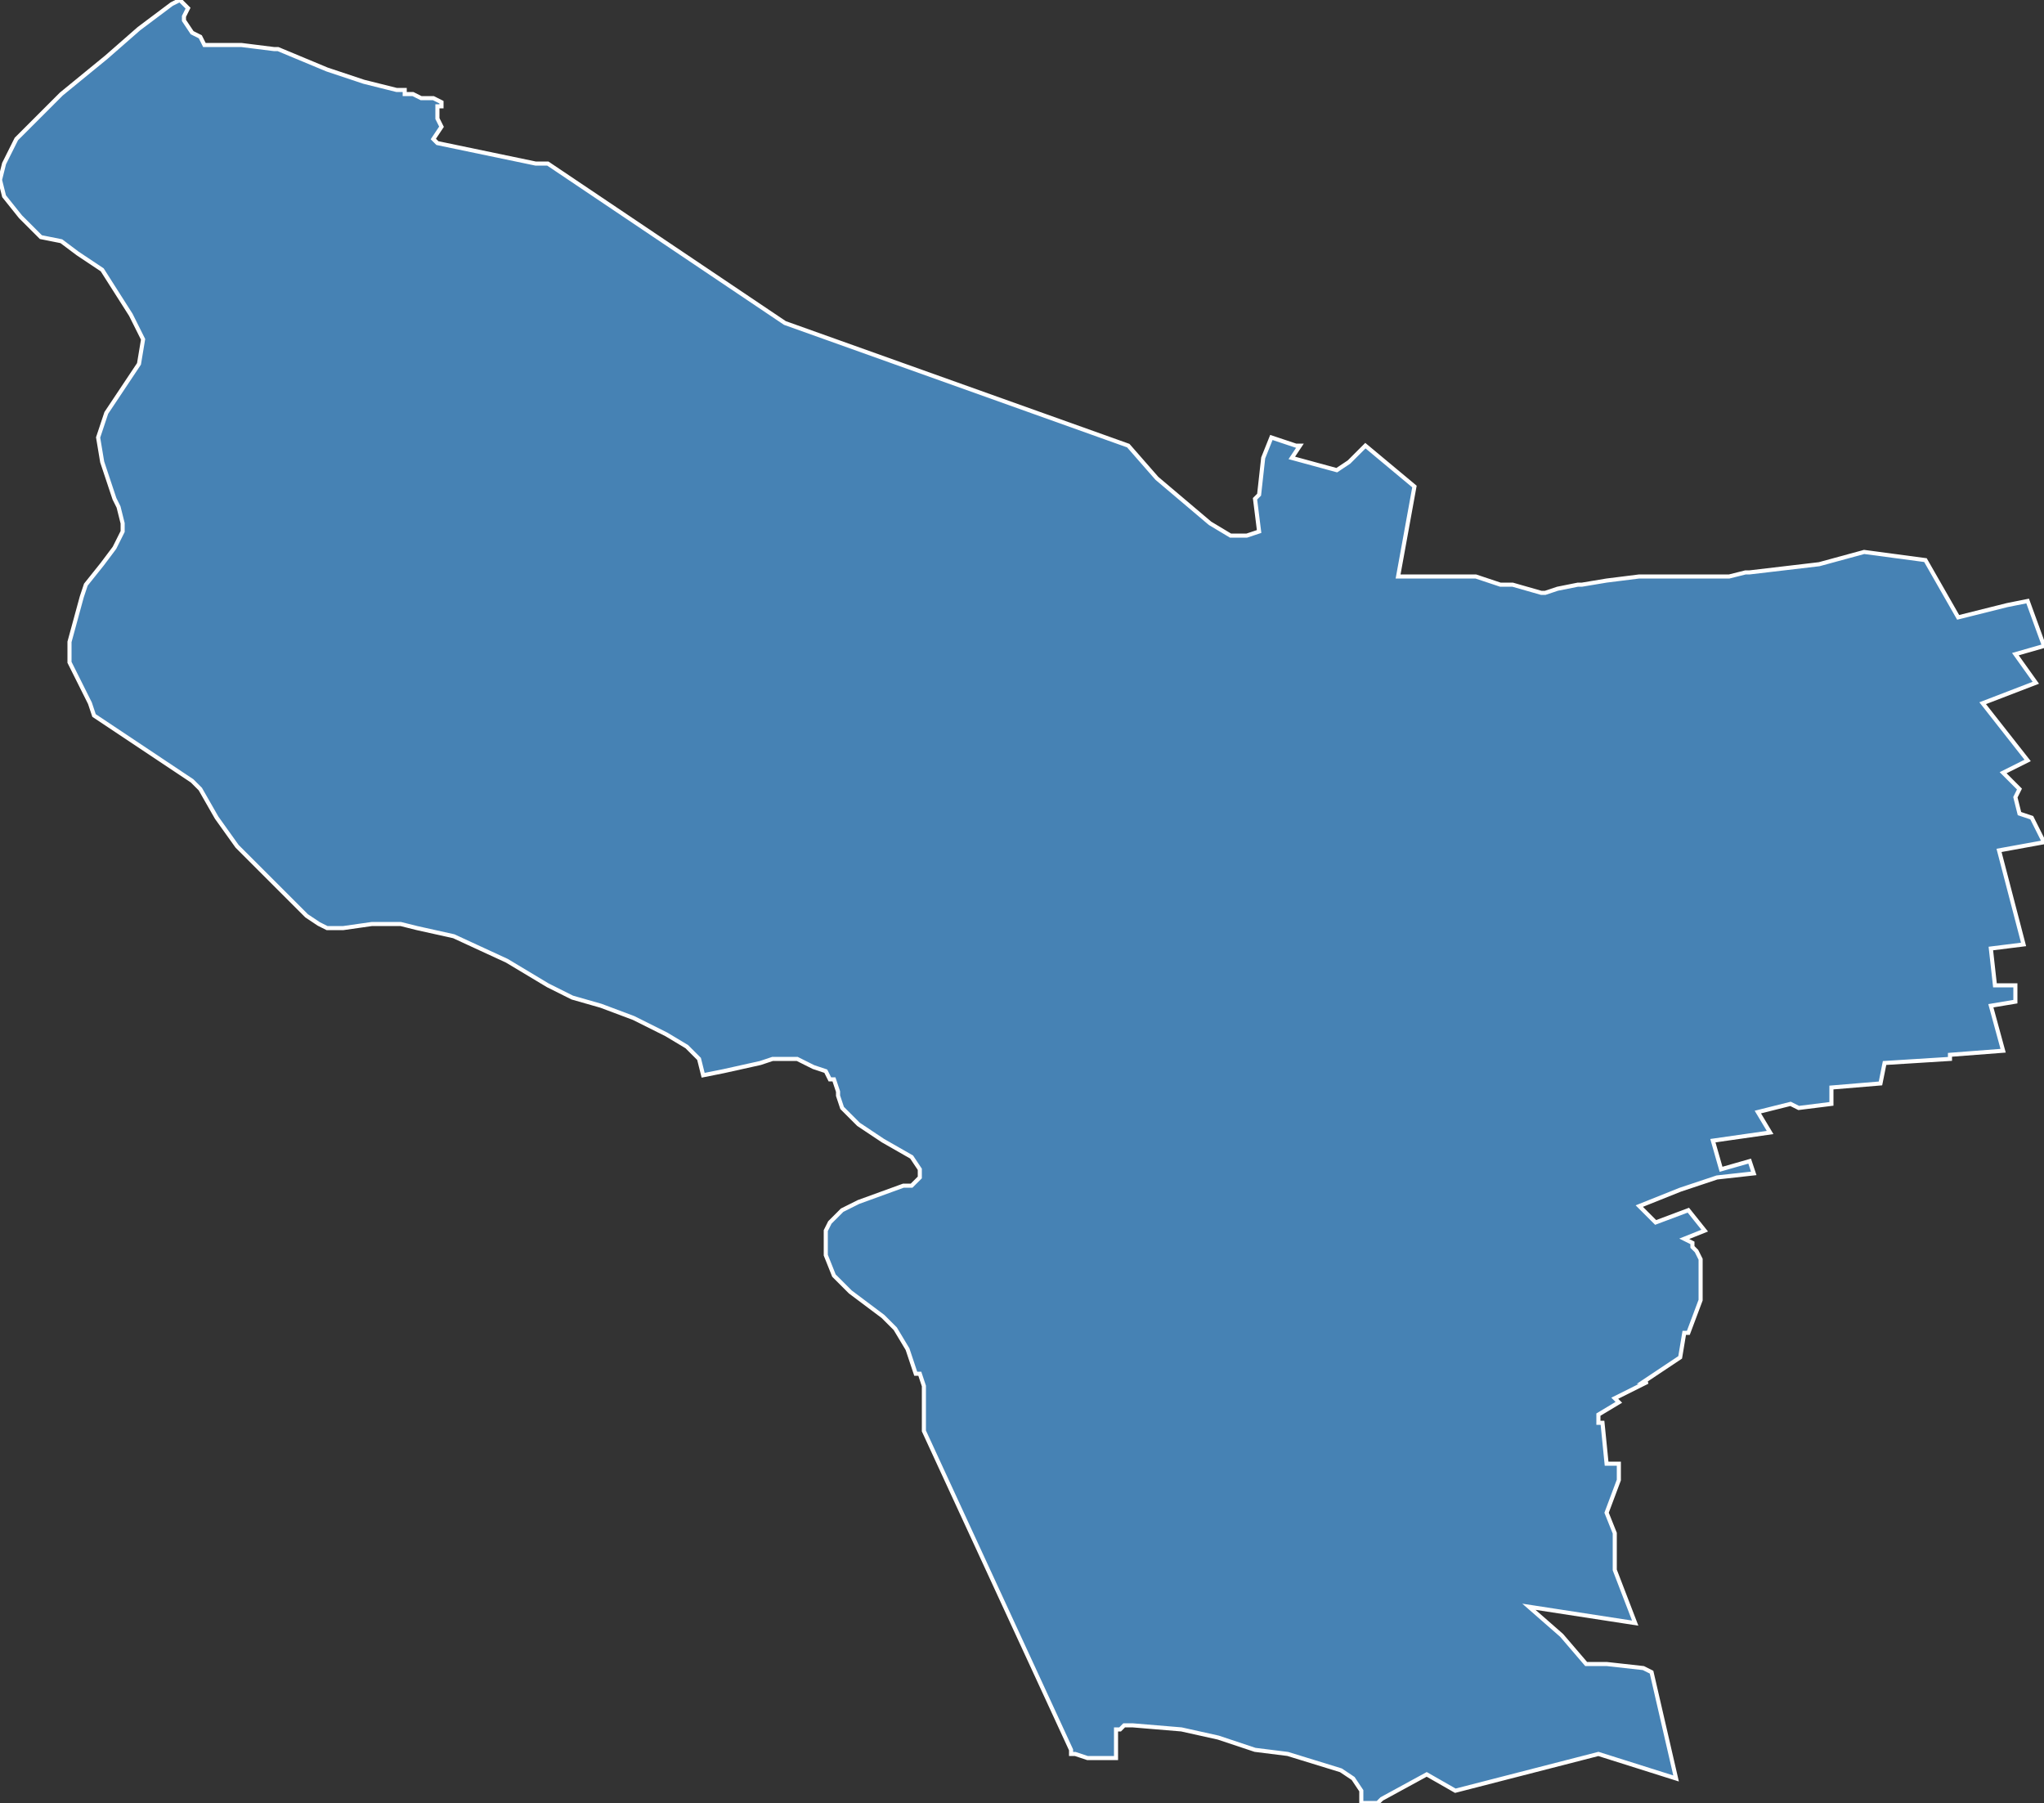 <?xml version="1.0" encoding="utf-8"?>
<svg version="1.1" id="svgmap" xmlns="http://www.w3.org/2000/svg" xmlns:xlink="http://www.w3.org/1999/xlink" x="0px" y="0px" width="100%" height="100%" viewBox="0 0 500 441">
<rect x="0" y="0" width="500" height="441" fill="#333333" stroke="none"/>
<polygon points="44,0 46,2 45,4 45,5 47,8 49,9 50,11 59,11 67,12 68,12 80,17 80,17 89,20 97,22 97,22 99,22 99,23 101,23 103,24 106,24 108,25 108,26 107,26 107,29 108,31 106,34 107,35 131,40 134,40 192,79 276,109 283,117 296,128 301,131 305,131 308,130 307,122 308,121 309,112 311,107 317,109 318,109 316,112 327,115 330,113 334,109 346,119 342,141 345,141 351,141 356,141 358,141 361,141 364,142 367,143 370,143 377,145 378,145 381,144 386,143 387,143 393,142 401,141 405,141 409,141 417,141 423,141 427,140 428,140 445,138 456,135 471,137 479,151 491,148 496,147 500,158 493,160 498,167 485,172 496,186 490,189 494,193 493,195 494,199 497,200 500,206 489,208 495,231 487,232 488,241 493,241 493,245 487,246 490,257 477,258 477,259 461,260 460,265 448,266 448,270 440,271 438,270 430,272 433,277 419,279 421,286 428,284 429,287 420,288 411,291 401,295 405,299 413,296 417,301 412,303 414,304 414,305 415,306 416,308 416,318 413,326 412,326 411,332 402,338 403,338 395,342 396,343 391,346 391,347 391,348 392,348 393,358 396,358 396,362 393,370 395,375 395,384 400,397 374,393 382,400 388,407 393,407 402,408 404,409 410,435 391,429 356,438 349,434 338,440 337,441 333,441 333,438 331,435 328,433 315,429 307,428 298,425 289,423 277,422 275,422 274,423 273,423 273,425 273,427 273,427 273,430 272,430 272,430 270,430 267,430 266,430 263,429 262,429 262,428 226,350 226,339 225,336 224,336 222,330 219,325 216,322 208,316 204,312 202,307 202,304 202,301 203,299 206,296 210,294 221,290 223,290 225,288 225,286 223,283 216,279 210,275 206,271 205,268 205,267 204,264 203,264 202,262 199,261 195,259 189,259 186,260 177,262 172,263 171,259 168,256 163,253 155,249 147,246 140,244 134,241 124,235 111,229 102,227 98,226 91,226 84,227 83,227 82,227 80,227 78,226 75,224 65,214 58,207 53,200 49,193 47,191 29,179 23,175 22,172 18,164 17,162 17,157 20,146 21,143 25,138 28,134 30,130 30,128 29,124 28,122 25,113 24,107 26,101 34,89 35,83 32,77 25,66 19,62 15,59 10,58 5,53 1,48 0,44 1,40 4,34 8,30 15,23 26,14 34,7 42,1 44,0" id="5419" class="canton" fill="steelblue" stroke-width="1" stroke="white" geotype="canton" geoname="Saint-Max" code_insee="5419" code_departement="54" nom_departement="Meurthe-et-Moselle" code_region="44" nom_region="Grand-Est"/></svg>